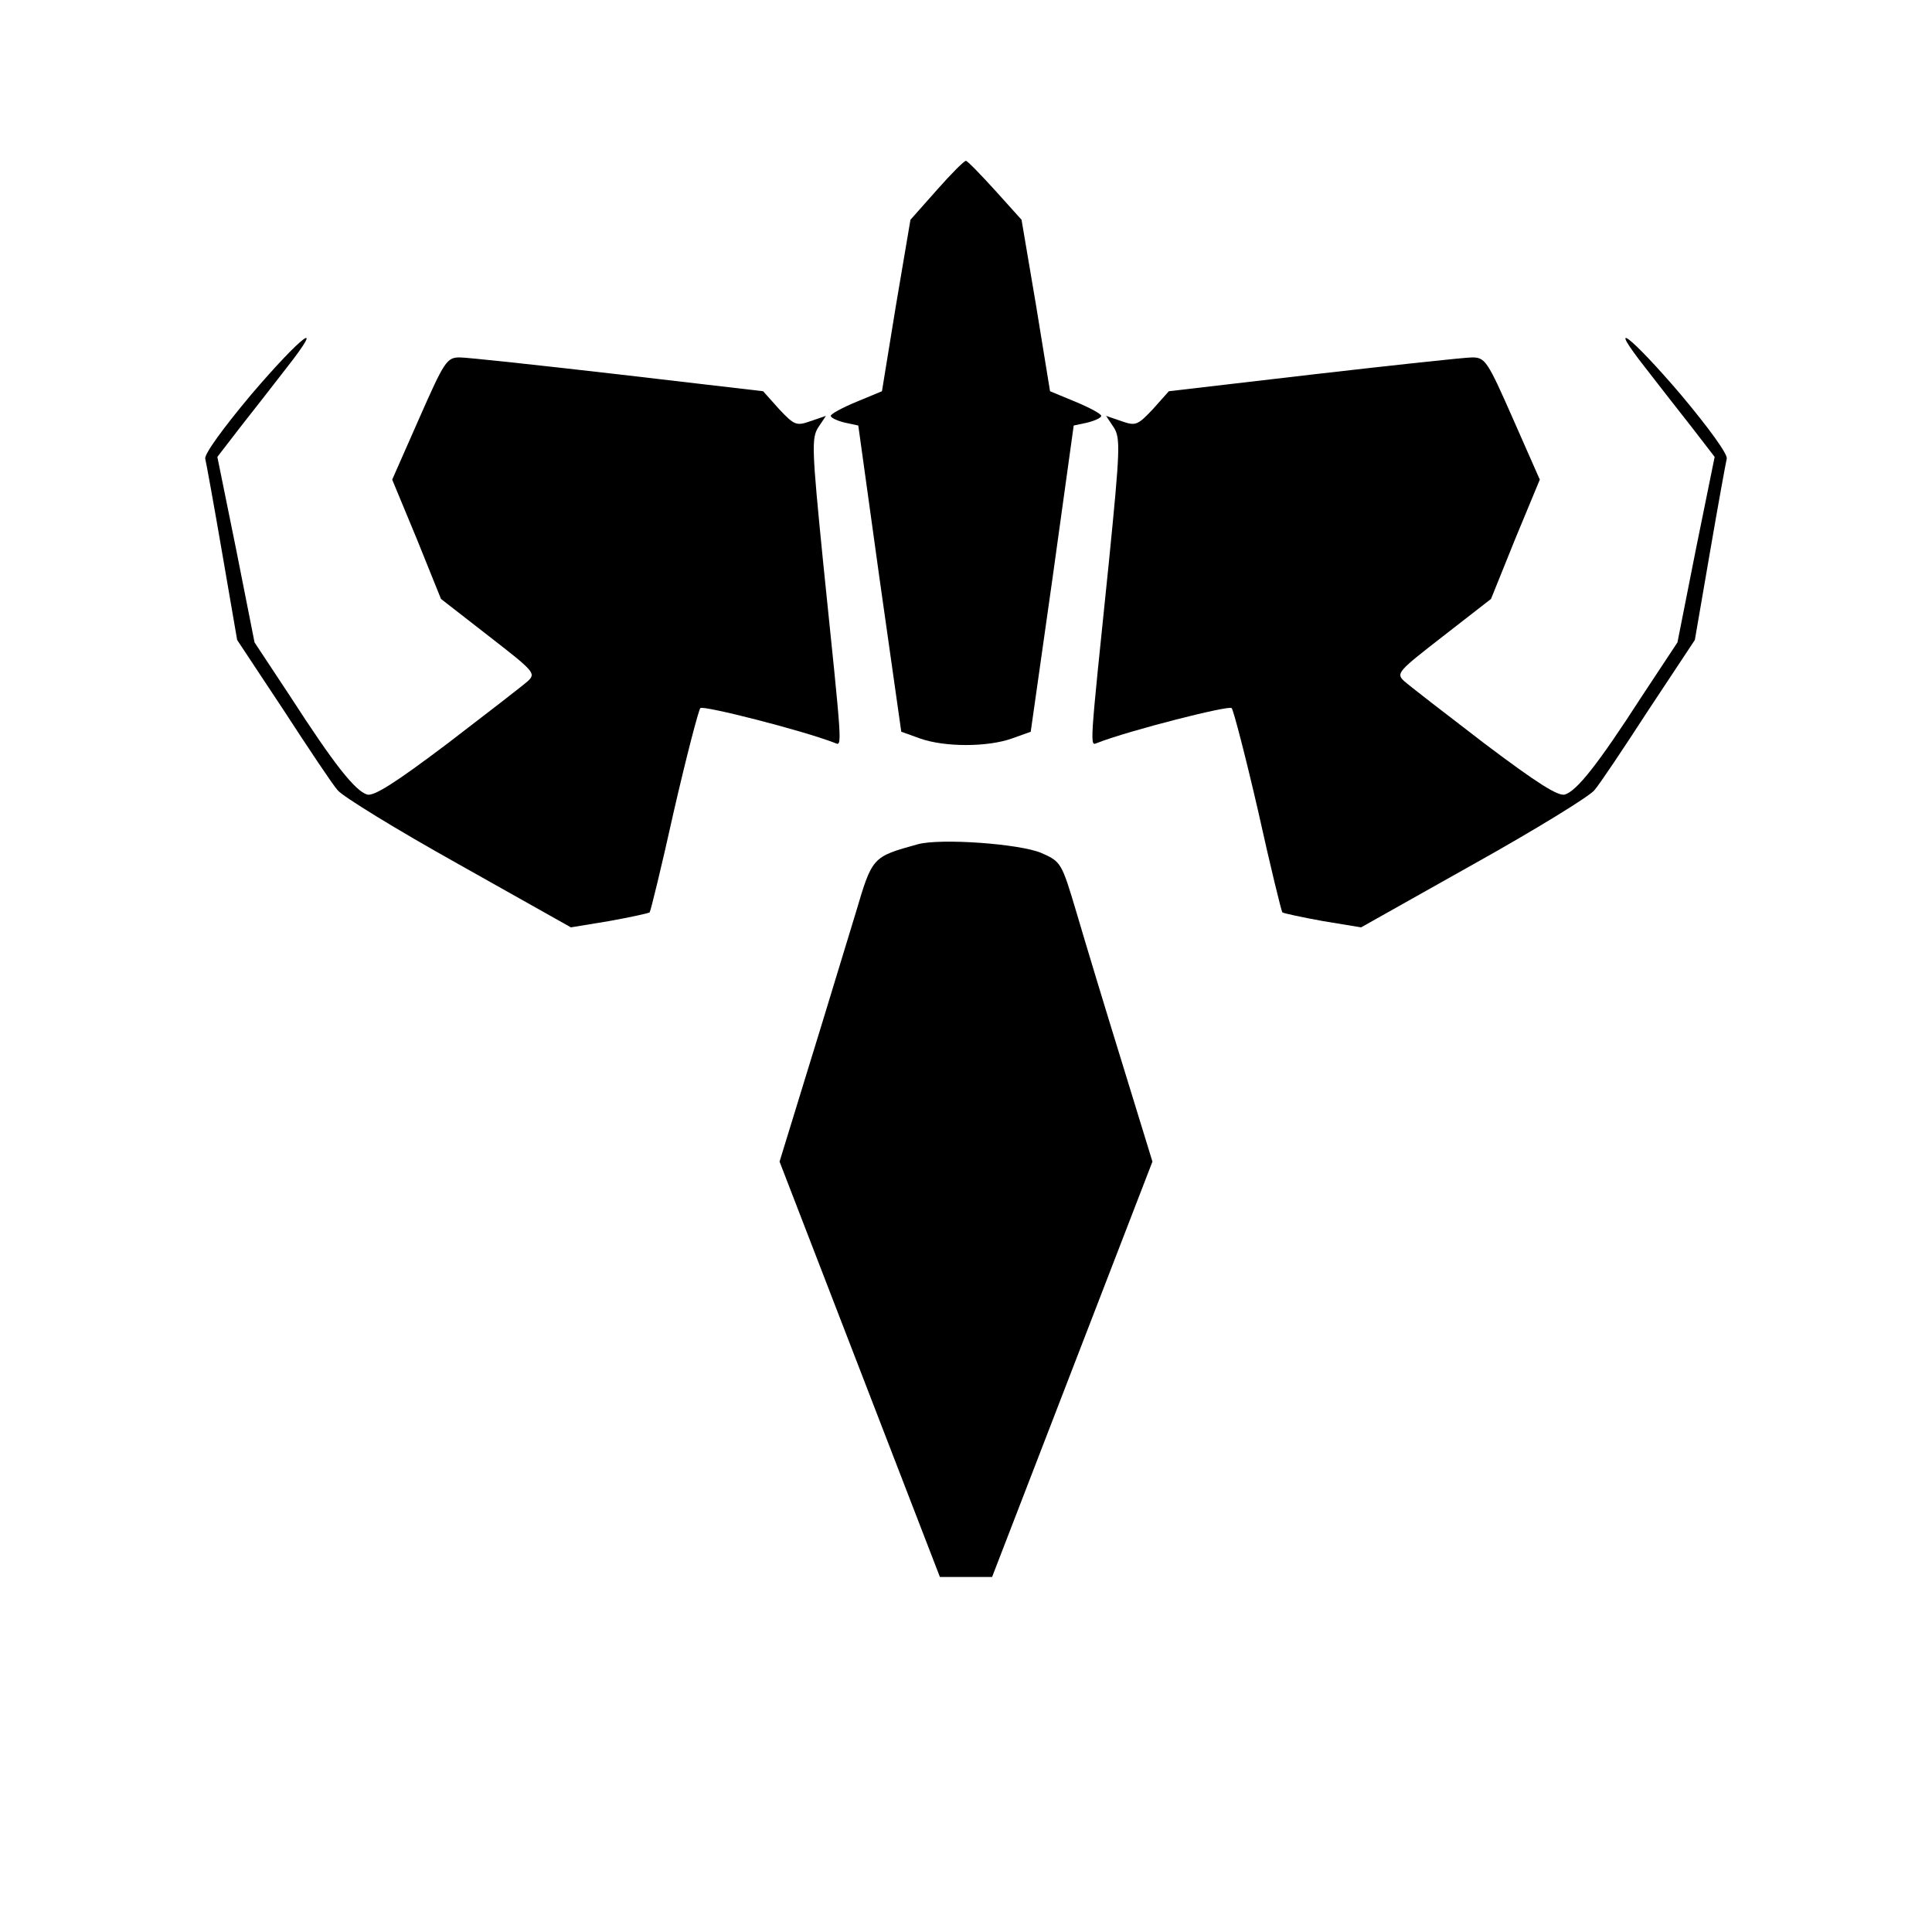 <?xml version="1.0" standalone="no"?>
<!DOCTYPE svg PUBLIC "-//W3C//DTD SVG 20010904//EN"
 "http://www.w3.org/TR/2001/REC-SVG-20010904/DTD/svg10.dtd">
<svg version="1.0" xmlns="http://www.w3.org/2000/svg"
 width="400pt" height="400pt" viewBox="0 0 400 400"
 preserveAspectRatio="xMidYMid meet">
<g transform="translate(0,400) scale(0.1,-0.1)"
fill="#000000" stroke="none">
<path d="M1940 3607 l-55 -62 -30 -177 -29 -178 -53 -22 c-29 -12 -53 -25 -53
-29 0 -4 13 -10 29 -14 l28 -6 44 -317 45 -317 39 -14 c51 -18 139 -18 190 0
l39 14 45 317 44 317 28 6 c16 4 29 10 29 14 0 4 -24 17 -53 29 l-53 22 -29
178 -30 177 -54 60 c-30 33 -57 61 -61 62 -3 1 -30 -26 -60 -60z"/>
<path d="M520 3183 c-57 -68 -98 -124 -95 -133 2 -8 18 -96 35 -195 l31 -180
96 -145 c52 -80 102 -155 112 -166 9 -12 121 -81 250 -153 l233 -131 79 13
c44 8 81 16 84 18 2 2 25 96 50 209 26 113 51 209 55 214 6 6 211 -46 278 -72
16 -6 17 -22 -24 376 -23 231 -24 255 -10 277 l16 24 -32 -11 c-29 -10 -33 -9
-65 25 l-33 37 -300 35 c-165 19 -313 35 -328 35 -27 0 -32 -8 -84 -126 l-56
-127 51 -123 50 -124 99 -77 c94 -73 98 -77 81 -93 -10 -9 -85 -67 -166 -129
-110 -83 -153 -110 -167 -106 -25 8 -68 62 -159 203 l-74 112 -38 192 -39 192
47 61 c26 33 69 88 96 123 84 107 32 68 -73 -55z"/>
<path d="M3407 3238 c27 -35 70 -90 96 -123 l47 -61 -39 -192 -38 -192 -74
-112 c-91 -141 -134 -195 -159 -203 -14 -4 -57 23 -167 106 -81 62 -156 120
-166 129 -17 16 -13 20 81 93 l99 77 50 124 51 123 -56 127 c-52 118 -57 126
-84 126 -15 0 -163 -16 -328 -35 l-300 -35 -33 -37 c-32 -34 -36 -35 -65 -25
l-32 11 16 -24 c14 -22 13 -46 -10 -277 -41 -398 -40 -382 -24 -376 67 26 272
78 278 72 4 -5 29 -101 55 -214 25 -113 48 -207 50 -209 3 -2 40 -10 84 -18
l79 -13 233 131 c129 72 241 141 250 153 10 11 60 86 112 166 l96 145 31 180
c17 99 33 187 35 195 3 9 -38 65 -95 133 -105 123 -157 162 -73 55z"/>
<path d="M1900 2252 c-94 -26 -94 -26 -128 -141 -18 -58 -60 -198 -95 -311
l-63 -205 166 -430 166 -430 54 0 54 0 166 430 166 430 -63 205 c-35 113 -77
252 -94 310 -31 104 -32 106 -73 124 -44 19 -209 31 -256 18z"/>
</g>
</svg>
